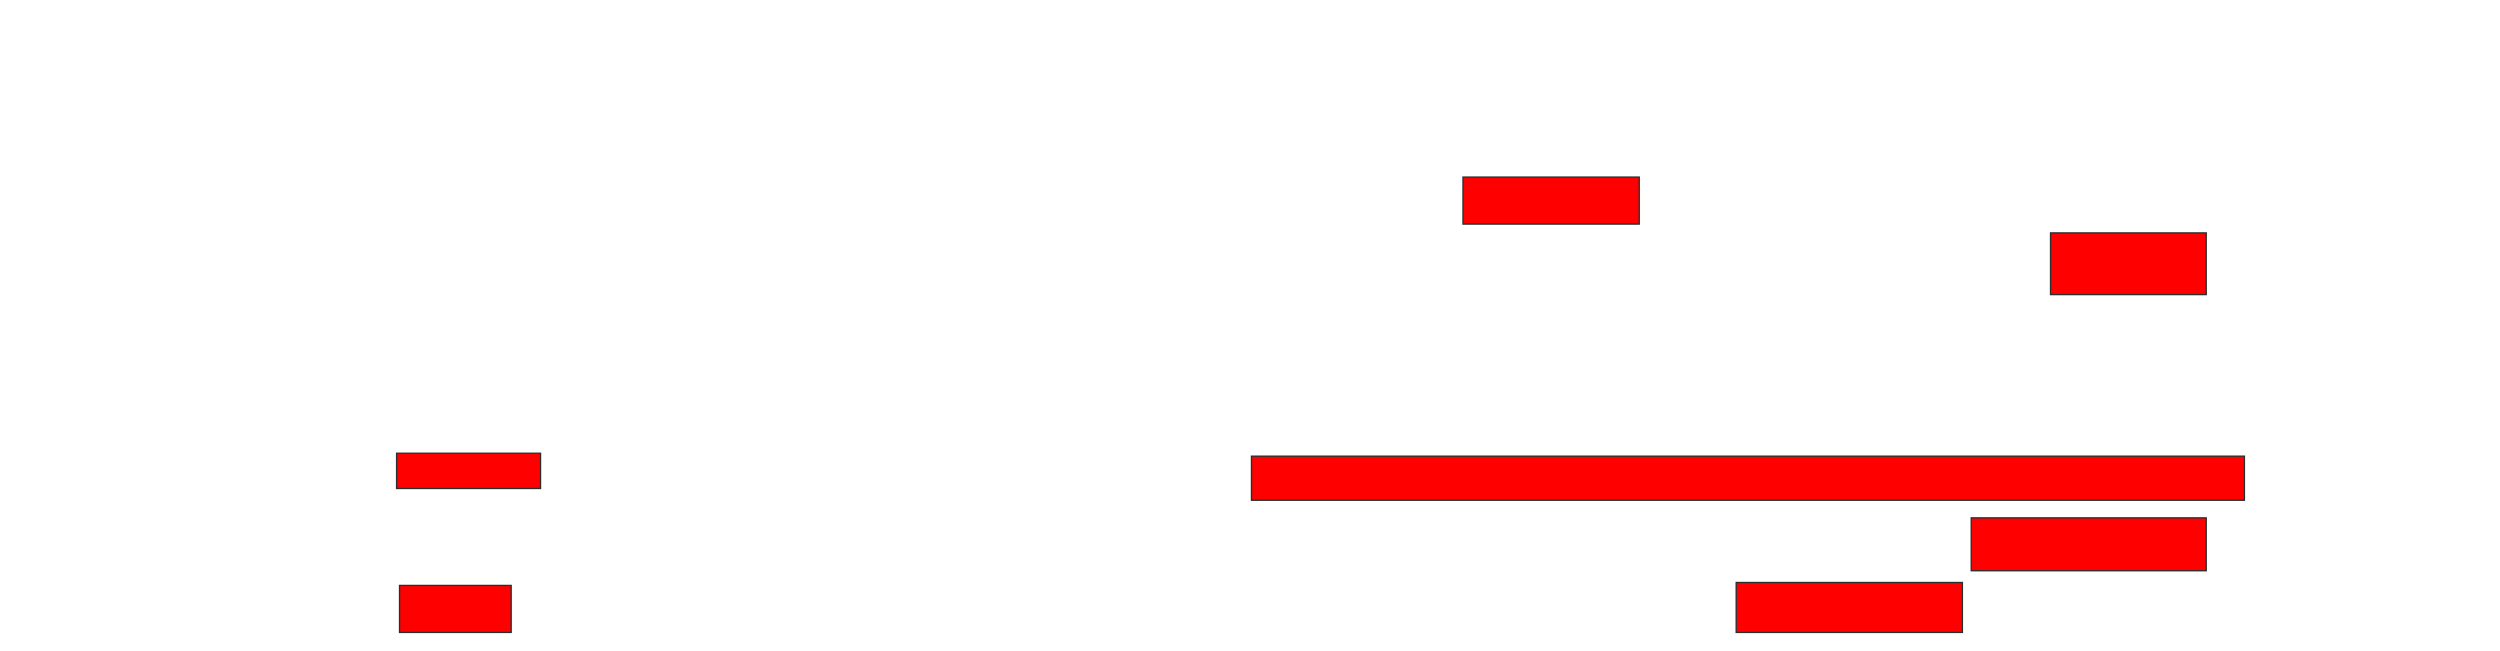 <svg xmlns="http://www.w3.org/2000/svg" width="1850" height="482">
 <!-- Created with Image Occlusion Enhanced -->
 <g>
  <title>Labels</title>
 </g>
 <g>
  <title>Masks</title>
  <rect id="aab863bd30a94dd1a10bd8c03dd78228-oa-1" height="34.783" width="130.435" y="131.043" x="1082.609" stroke="#2D2D2D" fill="#ff0000"/>
  <rect stroke="#2D2D2D" id="aab863bd30a94dd1a10bd8c03dd78228-oa-2" height="45.652" width="115.217" y="172.348" x="1517.391" fill="#ff0000"/>
  <rect id="aab863bd30a94dd1a10bd8c03dd78228-oa-3" height="26.087" width="106.522" y="335.391" x="293.478" stroke-linecap="null" stroke-linejoin="null" stroke-dasharray="null" stroke="#2D2D2D" fill="#ff0000"/>
  <rect id="aab863bd30a94dd1a10bd8c03dd78228-oa-4" height="32.609" width="734.783" y="337.565" x="926.087" stroke-linecap="null" stroke-linejoin="null" stroke-dasharray="null" stroke="#2D2D2D" fill="#ff0000"/>
  <rect id="aab863bd30a94dd1a10bd8c03dd78228-oa-5" height="39.13" width="173.913" y="383.217" x="1458.696" stroke-linecap="null" stroke-linejoin="null" stroke-dasharray="null" stroke="#2D2D2D" fill="#ff0000"/>
  <rect id="aab863bd30a94dd1a10bd8c03dd78228-oa-6" height="34.783" width="82.609" y="433.217" x="295.652" stroke-linecap="null" stroke-linejoin="null" stroke-dasharray="null" stroke="#2D2D2D" fill="#ff0000"/>
  <rect id="aab863bd30a94dd1a10bd8c03dd78228-oa-7" height="36.957" width="167.391" y="431.043" x="1284.783" stroke-linecap="null" stroke-linejoin="null" stroke-dasharray="null" stroke="#2D2D2D" fill="#ff0000"/>
 </g>
</svg>